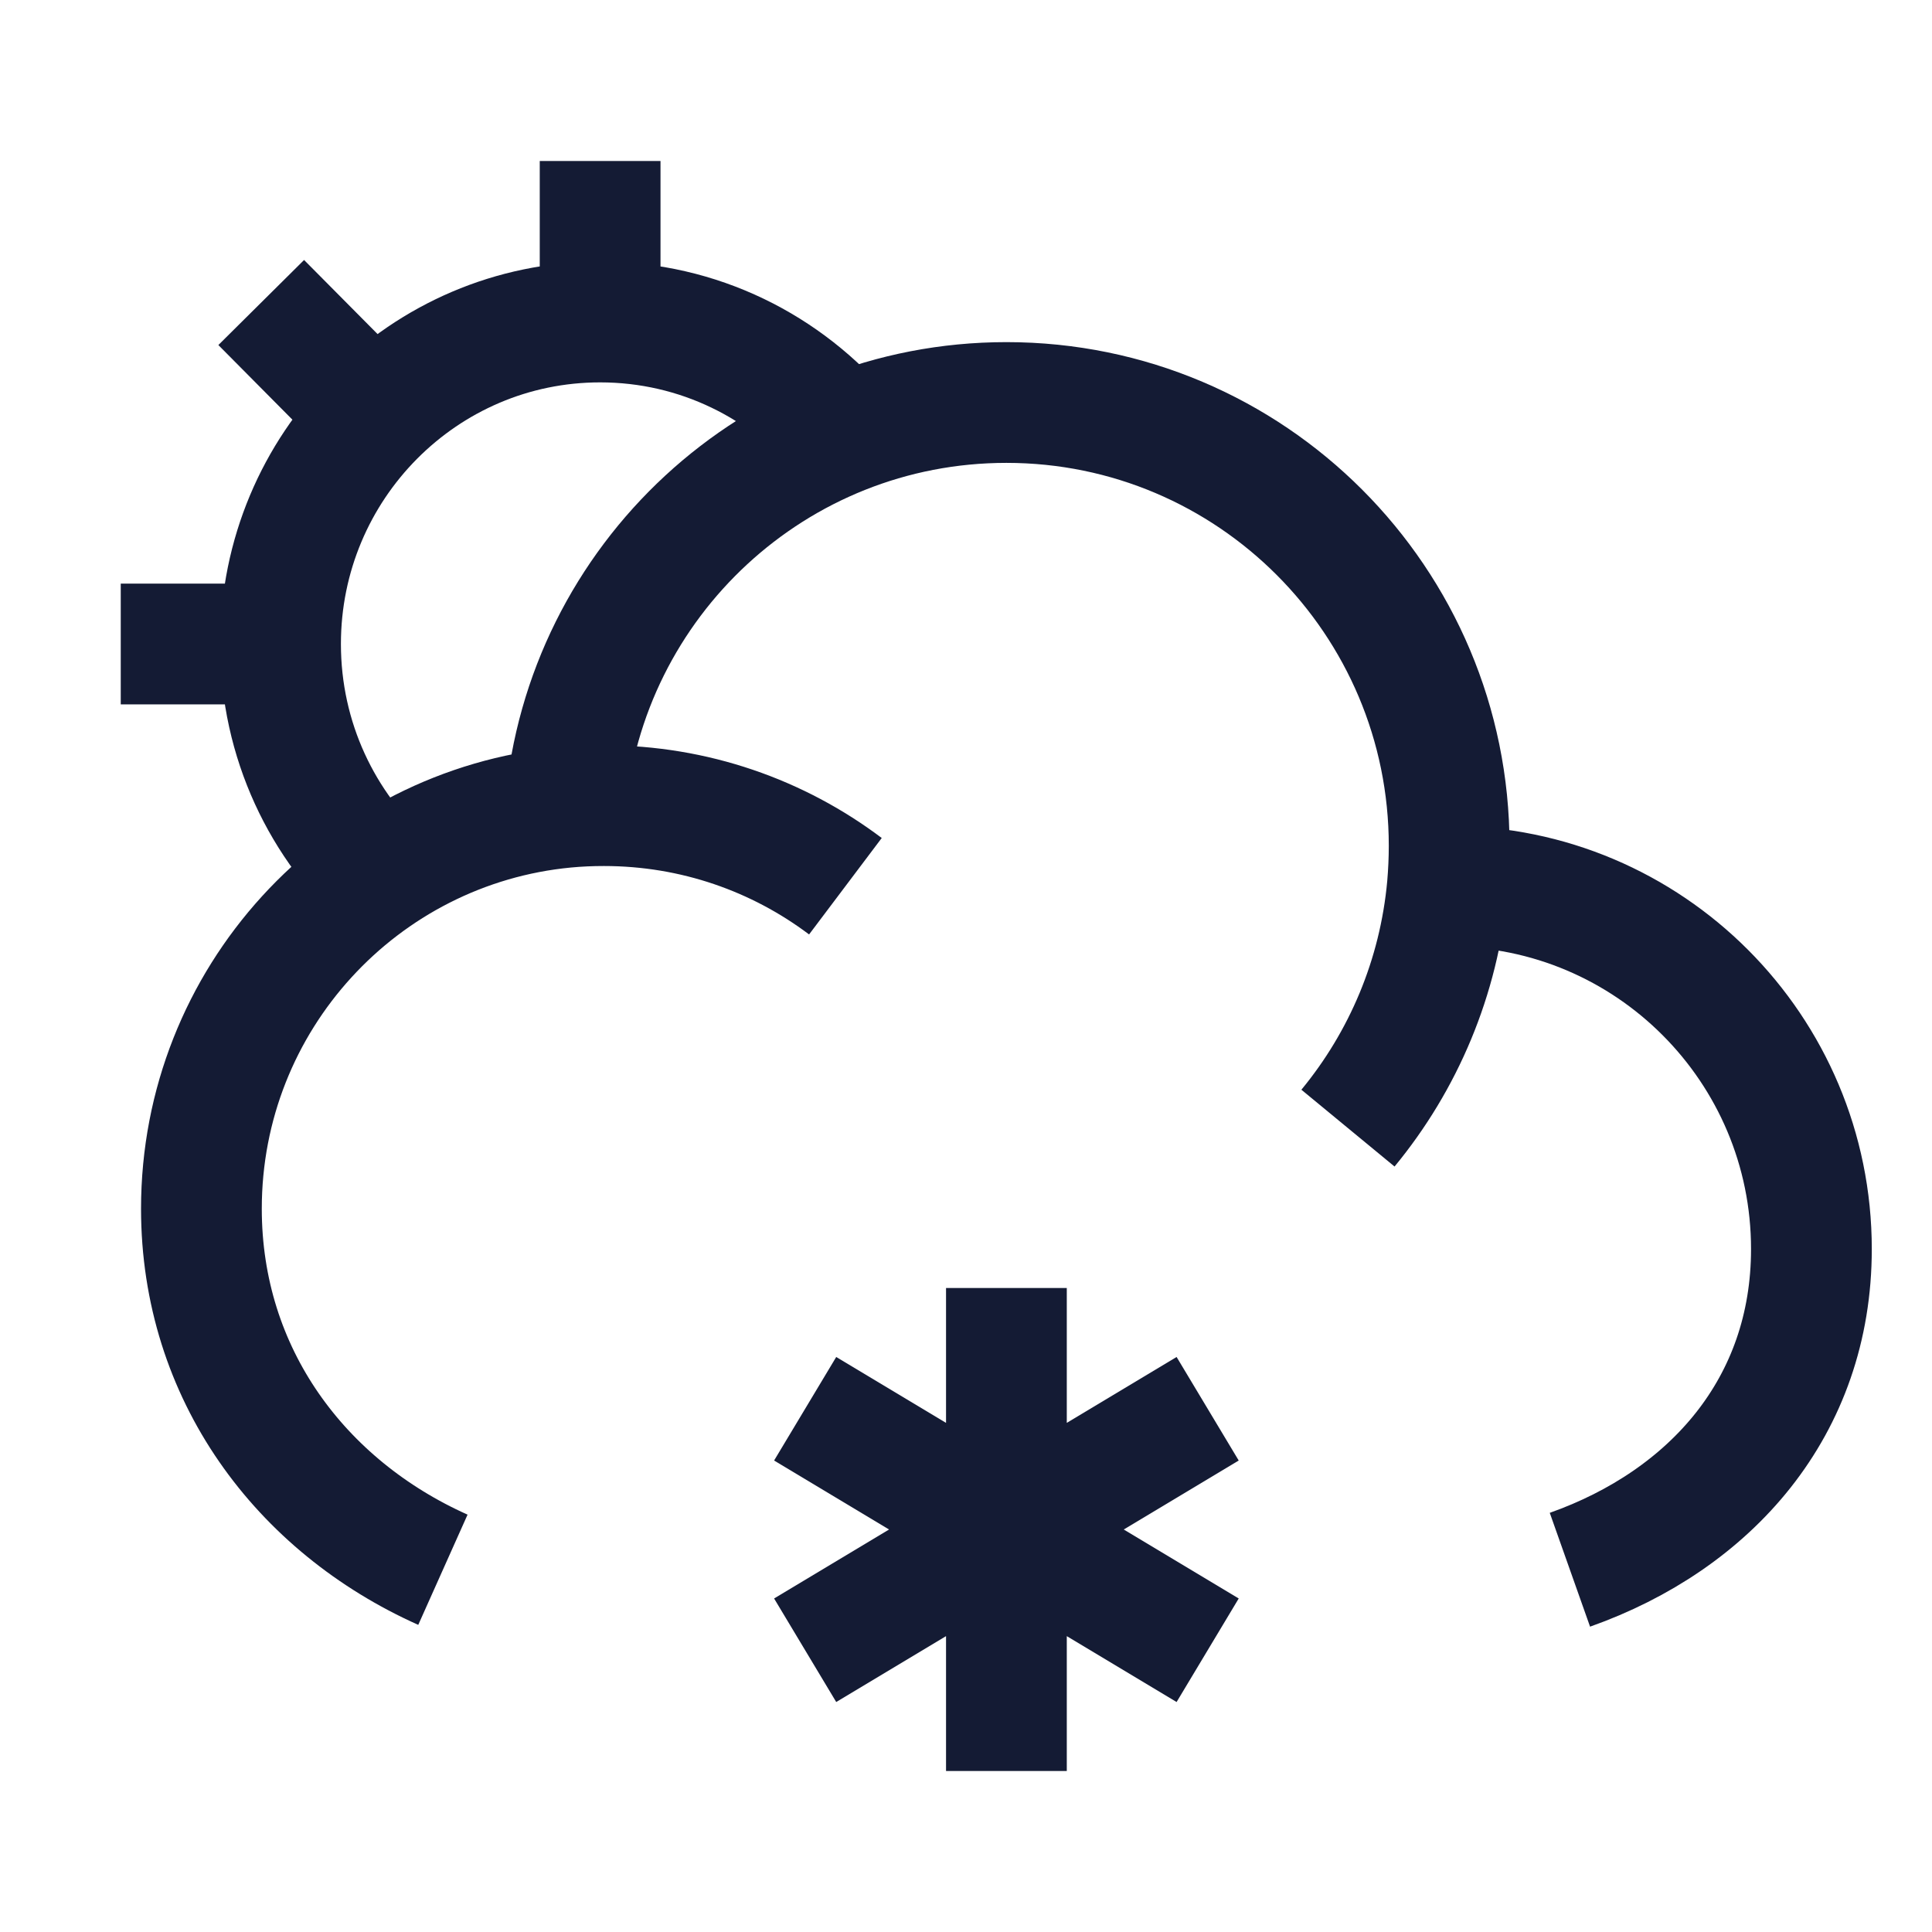 <svg width="24" height="24" viewBox="0 0 24 24" fill="none" xmlns="http://www.w3.org/2000/svg">
<path d="M17.98 11.009C17.987 11.009 17.994 11.009 18.002 11.009C20.487 11.009 22.502 13.027 22.502 15.516C22.502 17.478 21.25 18.881 19.502 19.5M17.98 11.009C17.994 10.844 18.002 10.677 18.002 10.508C18.002 7.466 15.54 5 12.502 5C9.625 5 7.264 7.212 7.022 10.03M17.98 11.009C17.877 12.145 17.431 13.182 16.745 14.014M7.022 10.03C4.486 10.272 2.502 12.412 2.502 15.015C2.502 17.069 3.736 18.71 5.502 19.5M7.022 10.03C7.18 10.015 7.34 10.008 7.502 10.008C8.628 10.008 9.667 10.38 10.502 11.009" stroke="#141B34" stroke-width="1.5" stroke-linejoin="round"/>
<path d="M7.455 4V2M7.455 4C5.263 4 3.485 5.791 3.485 8M7.455 4C8.678 4 9.772 4.557 10.5 5.433M1.5 8H3.485M3.485 8C3.485 9.195 4.005 10.267 4.829 11M3.245 3.758L4.648 5.172" stroke="#141B34" stroke-width="1.5" stroke-linejoin="round"/>
<path d="M12.502 16V22M15.002 17.5L10.002 20.5M10.002 17.5L15.002 20.5" stroke="#141B34" stroke-width="1.5" stroke-linejoin="round"/>
</svg>
